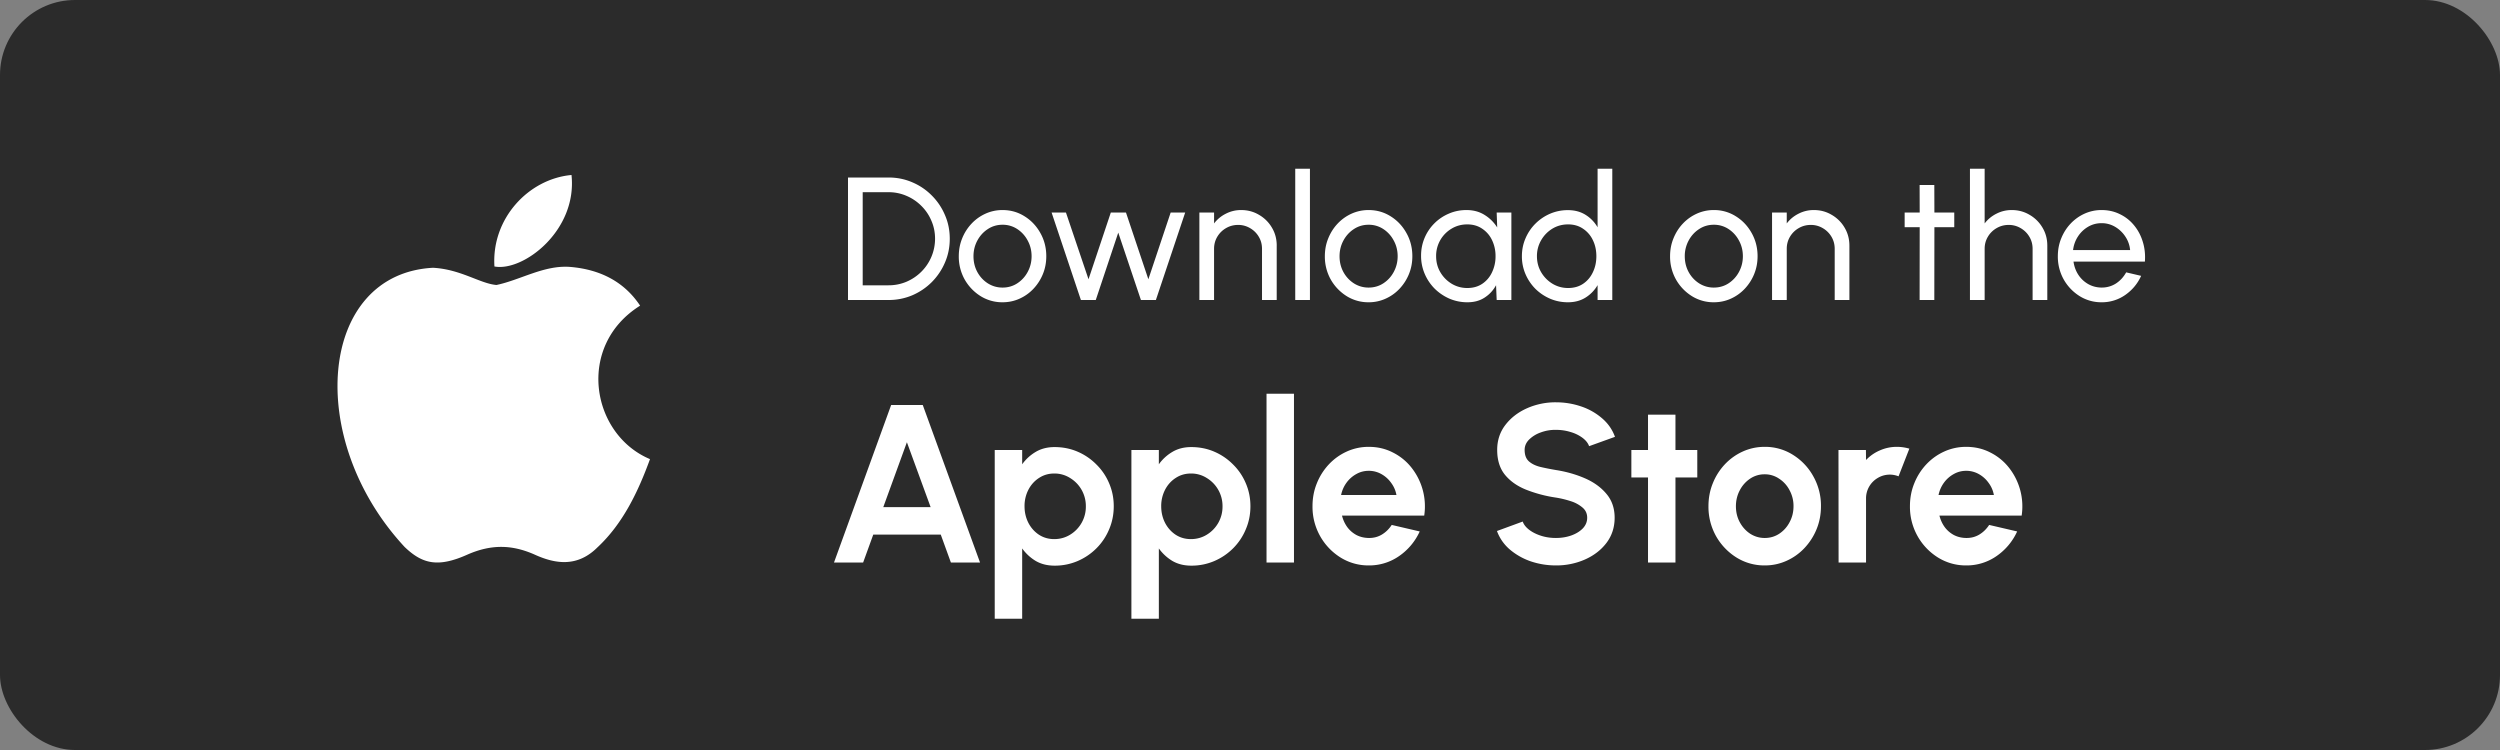 <svg width="200" height="60" fill="none" xmlns="http://www.w3.org/2000/svg"><rect width="100%" height="100%" fill="#808080" stroke="none"/><rect width="200" height="60" rx="6" fill="#2B2B2B"/><path d="M47.83 43.756c-1.616 1.636-3.38 1.378-5.077.603-1.797-.792-3.445-.827-5.34 0-2.374 1.068-3.627.758-5.044-.603-8.044-8.661-6.857-21.852 2.274-22.334 2.225.12 3.775 1.274 5.077 1.377 1.945-.413 3.808-1.601 5.885-1.446 2.489.207 4.368 1.24 5.604 3.1-5.143 3.22-3.923 10.297.791 12.277-.94 2.584-2.16 5.15-4.187 7.044l.017-.018zm-8.275-22.438c-.247-3.84 2.736-7.008 6.165-7.318.478 4.443-3.857 7.749-6.165 7.319zM67.84 24v-9.8h3.241c.677 0 1.311.128 1.904.385a4.836 4.836 0 011.561 1.057 4.89 4.89 0 011.05 1.561c.257.588.385 1.22.385 1.897s-.128 1.311-.385 1.904a4.998 4.998 0 01-1.05 1.561 4.99 4.99 0 01-1.561 1.057 4.815 4.815 0 01-1.904.378H67.84zm1.176-1.176h2.065a3.64 3.64 0 001.442-.287c.453-.196.85-.464 1.19-.805a3.726 3.726 0 001.092-2.632c0-.513-.098-.994-.294-1.442a3.651 3.651 0 00-.805-1.19 3.726 3.726 0 00-1.183-.798 3.558 3.558 0 00-1.442-.294h-2.065v7.448zm11.187 1.358a3.27 3.27 0 01-1.764-.497 3.726 3.726 0 01-1.267-1.33 3.74 3.74 0 01-.469-1.855c0-.513.091-.992.273-1.435a3.75 3.75 0 01.75-1.176c.321-.34.695-.607 1.12-.798a3.268 3.268 0 011.357-.287c.644 0 1.23.166 1.757.497.532.331.955.777 1.267 1.337.317.56.476 1.18.476 1.862 0 .509-.09.985-.273 1.428a3.793 3.793 0 01-.756 1.176c-.317.336-.688.6-1.113.791-.42.191-.873.287-1.358.287zm0-1.176c.439 0 .833-.114 1.183-.343a2.46 2.46 0 00.833-.917c.206-.383.308-.798.308-1.246 0-.457-.105-.877-.315-1.26a2.468 2.468 0 00-.833-.917 2.103 2.103 0 00-1.176-.343c-.439 0-.833.117-1.183.35-.35.229-.627.534-.833.917-.205.383-.308.8-.308 1.253 0 .467.105.891.315 1.274.21.378.492.679.847.903.355.22.742.329 1.162.329zm7.459.994h-1.19l-2.345-7h1.148l1.806 5.341L88.866 17h1.211l1.792 5.341L93.654 17h1.162l-2.345 7h-1.197l-1.813-5.39L87.662 24zm14.475-4.354V24h-1.176v-4.095c0-.355-.086-.677-.259-.966a1.905 1.905 0 00-.693-.686 1.847 1.847 0 00-.966-.259c-.35 0-.672.086-.966.259-.289.168-.52.397-.693.686-.172.29-.259.611-.259.966V24H95.95v-7h1.176v.875a2.67 2.67 0 01.938-.777 2.636 2.636 0 011.232-.294c.523 0 .999.128 1.428.385a2.81 2.81 0 011.029 1.022c.257.43.385.908.385 1.435zM103.619 24V13.5h1.176V24h-1.176zm5.869.182a3.27 3.27 0 01-1.764-.497 3.735 3.735 0 01-1.267-1.33 3.747 3.747 0 01-.469-1.855c0-.513.091-.992.273-1.435.182-.448.432-.84.749-1.176a3.52 3.52 0 011.12-.798 3.272 3.272 0 011.358-.287c.644 0 1.23.166 1.757.497.532.331.955.777 1.267 1.337.318.56.476 1.18.476 1.862 0 .509-.091.985-.273 1.428a3.793 3.793 0 01-.756 1.176c-.317.336-.688.6-1.113.791a3.24 3.24 0 01-1.358.287zm0-1.176c.439 0 .833-.114 1.183-.343a2.45 2.45 0 00.833-.917c.206-.383.308-.798.308-1.246 0-.457-.105-.877-.315-1.26a2.465 2.465 0 00-.833-.917 2.103 2.103 0 00-1.176-.343c-.438 0-.833.117-1.183.35-.35.229-.627.534-.833.917-.205.383-.308.8-.308 1.253 0 .467.105.891.315 1.274.21.378.493.679.847.903.355.22.742.329 1.162.329zM119.734 17h1.176v7h-1.176l-.049-1.183c-.22.406-.523.735-.91.987-.383.252-.84.378-1.372.378a3.63 3.63 0 01-1.442-.287 3.908 3.908 0 01-1.19-.805 3.799 3.799 0 01-.798-1.19 3.639 3.639 0 01-.287-1.449c0-.5.093-.97.28-1.414a3.645 3.645 0 011.939-1.946c.438-.191.91-.287 1.414-.287.55 0 1.033.13 1.449.392.415.257.751.59 1.008 1.001L119.734 17zm-2.352 6.041c.462 0 .861-.112 1.197-.336a2.24 2.24 0 00.784-.924 2.92 2.92 0 00.28-1.281 2.91 2.91 0 00-.28-1.288 2.238 2.238 0 00-.791-.917c-.336-.229-.733-.343-1.19-.343-.462 0-.882.114-1.26.343a2.523 2.523 0 00-1.232 2.205c0 .471.114.9.343 1.288.228.383.532.688.91.917.378.224.791.336 1.239.336zm10.425-9.541h1.176V24h-1.176v-1.19c-.238.41-.558.742-.959.994-.401.252-.873.378-1.414.378-.509 0-.985-.096-1.428-.287a3.816 3.816 0 01-1.176-.791c-.336-.34-.6-.733-.791-1.176a3.57 3.57 0 01-.287-1.428c0-.509.096-.985.287-1.428.191-.448.455-.84.791-1.176.341-.34.733-.607 1.176-.798a3.563 3.563 0 011.428-.287c.541 0 1.013.126 1.414.378s.721.583.959.994V13.5zm-2.359 9.541c.462 0 .861-.112 1.197-.336.341-.229.602-.537.784-.924.187-.387.28-.814.28-1.281 0-.476-.093-.905-.28-1.288a2.23 2.23 0 00-.791-.917c-.336-.229-.733-.343-1.19-.343-.462 0-.882.114-1.26.343a2.581 2.581 0 00-.896.924 2.49 2.49 0 00-.336 1.281c0 .471.114.9.343 1.288.229.383.532.688.91.917.378.224.791.336 1.239.336zm11.658 1.141a3.27 3.27 0 01-1.764-.497 3.718 3.718 0 01-1.267-1.33 3.737 3.737 0 01-.469-1.855c0-.513.091-.992.273-1.435.182-.448.431-.84.749-1.176.322-.34.695-.607 1.12-.798a3.265 3.265 0 011.358-.287 3.24 3.24 0 011.757.497c.532.331.954.777 1.267 1.337.317.56.476 1.18.476 1.862 0 .509-.091.985-.273 1.428a3.793 3.793 0 01-.756 1.176c-.318.336-.689.6-1.113.791-.42.191-.873.287-1.358.287zm0-1.176c.438 0 .833-.114 1.183-.343a2.47 2.47 0 00.833-.917c.205-.383.308-.798.308-1.246 0-.457-.105-.877-.315-1.26a2.474 2.474 0 00-.833-.917 2.103 2.103 0 00-1.176-.343c-.439 0-.833.117-1.183.35-.35.229-.628.534-.833.917a2.6 2.6 0 00-.308 1.253c0 .467.105.891.315 1.274.21.378.492.679.847.903.354.22.742.329 1.162.329zm10.846-3.36V24h-1.176v-4.095c0-.355-.087-.677-.259-.966a1.92 1.92 0 00-.693-.686 1.852 1.852 0 00-.966-.259c-.35 0-.672.086-.966.259-.29.168-.521.397-.693.686-.173.29-.259.611-.259.966V24h-1.176v-7h1.176v.875c.247-.327.56-.586.938-.777a2.635 2.635 0 011.232-.294c.522 0 .998.128 1.428.385a2.81 2.81 0 011.029 1.022c.256.43.385.908.385 1.435zm8.389-1.47h-1.589L154.745 24h-1.176l.007-5.824h-1.204V17h1.204l-.007-2.198h1.176l.007 2.198h1.589v1.176zm7.443 1.47V24h-1.176v-4.095c0-.355-.086-.677-.259-.966a1.92 1.92 0 00-.693-.686 1.847 1.847 0 00-.966-.259c-.35 0-.672.086-.966.259a1.92 1.92 0 00-.693.686c-.173.29-.259.611-.259.966V24h-1.176V13.5h1.176v4.375c.247-.327.56-.586.938-.777a2.638 2.638 0 011.232-.294c.523 0 .999.128 1.428.385a2.81 2.81 0 011.029 1.022c.257.43.385.908.385 1.435zm4.343 4.536a3.27 3.27 0 01-1.764-.497 3.726 3.726 0 01-1.267-1.33 3.737 3.737 0 01-.469-1.855c0-.513.091-.992.273-1.435.182-.448.432-.84.749-1.176.322-.34.695-.607 1.12-.798a3.268 3.268 0 011.358-.287c.527 0 1.01.107 1.449.322.443.21.821.504 1.134.882.317.378.553.817.707 1.316.159.5.217 1.034.175 1.603h-5.712c.056.397.187.751.392 1.064.205.308.467.553.784.735.322.182.679.275 1.071.28.42 0 .8-.107 1.141-.322.341-.22.616-.518.826-.896l1.197.28c-.28.62-.702 1.13-1.267 1.526a3.25 3.25 0 01-1.897.588zm-2.282-4.179h4.564a2.285 2.285 0 00-.378-1.071 2.486 2.486 0 00-.819-.784 2.092 2.092 0 00-1.085-.294c-.392 0-.751.096-1.078.287a2.43 2.43 0 00-.812.777c-.21.322-.341.684-.392 1.085zM71.292 32.4h2.529L78.402 45h-2.331l-.81-2.232h-5.4L69.051 45H66.72l4.572-12.6zm-.63 8.172h3.789l-1.899-5.193-1.89 5.193zM81.774 49.5h-2.196V36h2.196v1.143a3.542 3.542 0 011.08-.99c.432-.258.936-.387 1.512-.387.66 0 1.275.123 1.845.369.57.246 1.071.588 1.503 1.026.438.432.777.933 1.017 1.503.246.57.369 1.182.369 1.836 0 .654-.123 1.269-.369 1.845a4.67 4.67 0 01-1.017 1.521 4.788 4.788 0 01-1.503 1.017 4.606 4.606 0 01-1.845.369c-.576 0-1.08-.126-1.512-.378a3.65 3.65 0 01-1.08-.999V49.5zm2.565-11.619c-.456 0-.864.12-1.224.36-.36.234-.642.549-.846.945a2.826 2.826 0 00-.306 1.314c0 .48.102.921.306 1.323.204.396.486.714.846.954.36.234.768.351 1.224.351.462 0 .885-.117 1.269-.351a2.616 2.616 0 001.26-2.277 2.616 2.616 0 00-1.26-2.259 2.318 2.318 0 00-1.269-.36zM92.708 49.5h-2.196V36h2.196v1.143a3.542 3.542 0 011.08-.99c.432-.258.936-.387 1.512-.387.66 0 1.275.123 1.845.369.57.246 1.07.588 1.503 1.026.438.432.777.933 1.017 1.503.246.57.369 1.182.369 1.836 0 .654-.123 1.269-.37 1.845a4.67 4.67 0 01-1.016 1.521 4.788 4.788 0 01-1.503 1.017 4.606 4.606 0 01-1.845.369c-.576 0-1.08-.126-1.512-.378a3.65 3.65 0 01-1.08-.999V49.5zm2.565-11.619c-.456 0-.864.12-1.224.36-.36.234-.642.549-.846.945a2.826 2.826 0 00-.306 1.314c0 .48.102.921.306 1.323.204.396.486.714.846.954.36.234.768.351 1.224.351.462 0 .885-.117 1.269-.351a2.616 2.616 0 001.26-2.277 2.616 2.616 0 00-1.26-2.259 2.318 2.318 0 00-1.27-.36zM101.322 45V31.5h2.196V45h-2.196zm8.179.234a4.205 4.205 0 01-2.268-.639 4.77 4.77 0 01-2.232-4.104c0-.654.117-1.266.351-1.836a4.82 4.82 0 01.963-1.512c.414-.438.894-.78 1.44-1.026a4.201 4.201 0 011.746-.369c.702 0 1.344.15 1.926.45a4.379 4.379 0 011.494 1.215 4.997 4.997 0 011.017 3.834h-6.579c.084.336.222.639.414.909.192.264.435.477.729.639.294.156.627.237.999.243.384.006.732-.084 1.044-.27.318-.192.582-.45.792-.774l2.241.522a4.81 4.81 0 01-1.638 1.962 4.178 4.178 0 01-2.439.756zm-2.214-5.634h4.428a2.284 2.284 0 00-.423-.972 2.37 2.37 0 00-.783-.702 2.036 2.036 0 00-1.008-.261c-.36 0-.693.087-.999.261a2.395 2.395 0 00-.783.693c-.21.288-.354.615-.432.981zm17.186 5.634a6.251 6.251 0 01-2.007-.324 5.204 5.204 0 01-1.674-.945 3.535 3.535 0 01-1.035-1.485l2.061-.756c.084.24.255.459.513.657s.573.357.945.477.771.18 1.197.18c.438 0 .846-.066 1.224-.198.384-.138.693-.327.927-.567.234-.246.351-.531.351-.855 0-.33-.123-.6-.369-.81a2.678 2.678 0 00-.945-.513 7.799 7.799 0 00-1.188-.288 10.708 10.708 0 01-2.403-.639c-.708-.288-1.269-.687-1.683-1.197-.408-.51-.612-1.17-.612-1.98 0-.762.219-1.428.657-1.998.438-.57 1.014-1.014 1.728-1.332a5.62 5.62 0 012.313-.477c.69 0 1.356.108 1.998.324a4.975 4.975 0 011.683.945c.486.414.834.912 1.044 1.494l-2.07.747c-.084-.24-.255-.459-.513-.657a2.962 2.962 0 00-.945-.468 3.877 3.877 0 00-1.197-.18 3.297 3.297 0 00-1.215.207 2.5 2.5 0 00-.927.567c-.24.24-.36.516-.36.828 0 .402.111.705.333.909.228.204.531.354.909.45.378.09.798.174 1.26.252.84.132 1.617.354 2.331.666.714.312 1.287.729 1.719 1.251.432.516.648 1.149.648 1.899 0 .762-.216 1.431-.648 2.007-.432.57-1.005 1.014-1.719 1.332a5.664 5.664 0 01-2.331.477zm11.31-7.038h-1.746V45h-2.196v-6.804h-1.332V36h1.332v-2.826h2.196V36h1.746v2.196zm5.394 7.038a4.205 4.205 0 01-2.268-.639 4.79 4.79 0 01-1.629-1.71 4.809 4.809 0 01-.603-2.385c0-.66.117-1.275.351-1.845a4.82 4.82 0 01.963-1.512c.414-.438.894-.78 1.44-1.026a4.201 4.201 0 011.746-.369 4.16 4.16 0 012.259.639 4.67 4.67 0 011.629 1.719 4.77 4.77 0 01.612 2.394c0 .654-.117 1.266-.351 1.836a4.876 4.876 0 01-.972 1.512 4.48 4.48 0 01-1.431 1.017 4.161 4.161 0 01-1.746.369zm0-2.196c.438 0 .831-.117 1.179-.351.348-.234.621-.543.819-.927.204-.384.306-.804.306-1.26a2.62 2.62 0 00-.315-1.278 2.405 2.405 0 00-.837-.927 2.02 2.02 0 00-1.152-.351 2.05 2.05 0 00-1.17.351 2.504 2.504 0 00-.828.936c-.204.39-.306.813-.306 1.269 0 .474.105.903.315 1.287.21.384.489.69.837.918.354.222.738.333 1.152.333zm5.91 1.962l-.009-9h2.196l.009.801a3.317 3.317 0 011.098-.765 3.312 3.312 0 011.377-.288c.33 0 .66.048.99.144l-.864 2.214a1.873 1.873 0 00-1.656.126 1.918 1.918 0 00-.693.693 1.876 1.876 0 00-.252.963V45h-2.196zm10.209.234a4.205 4.205 0 01-2.268-.639 4.77 4.77 0 01-2.232-4.104c0-.654.117-1.266.351-1.836a4.82 4.82 0 01.963-1.512c.414-.438.894-.78 1.44-1.026a4.201 4.201 0 011.746-.369c.702 0 1.344.15 1.926.45a4.379 4.379 0 011.494 1.215 4.997 4.997 0 011.017 3.834h-6.579c.084.336.222.639.414.909.192.264.435.477.729.639.294.156.627.237.999.243.384.006.732-.084 1.044-.27.318-.192.582-.45.792-.774l2.241.522a4.81 4.81 0 01-1.638 1.962 4.178 4.178 0 01-2.439.756zm-2.214-5.634h4.428a2.284 2.284 0 00-.423-.972 2.37 2.37 0 00-.783-.702 2.036 2.036 0 00-1.008-.261c-.36 0-.693.087-.999.261a2.395 2.395 0 00-.783.693c-.21.288-.354.615-.432.981z" fill="#fff"/></svg>